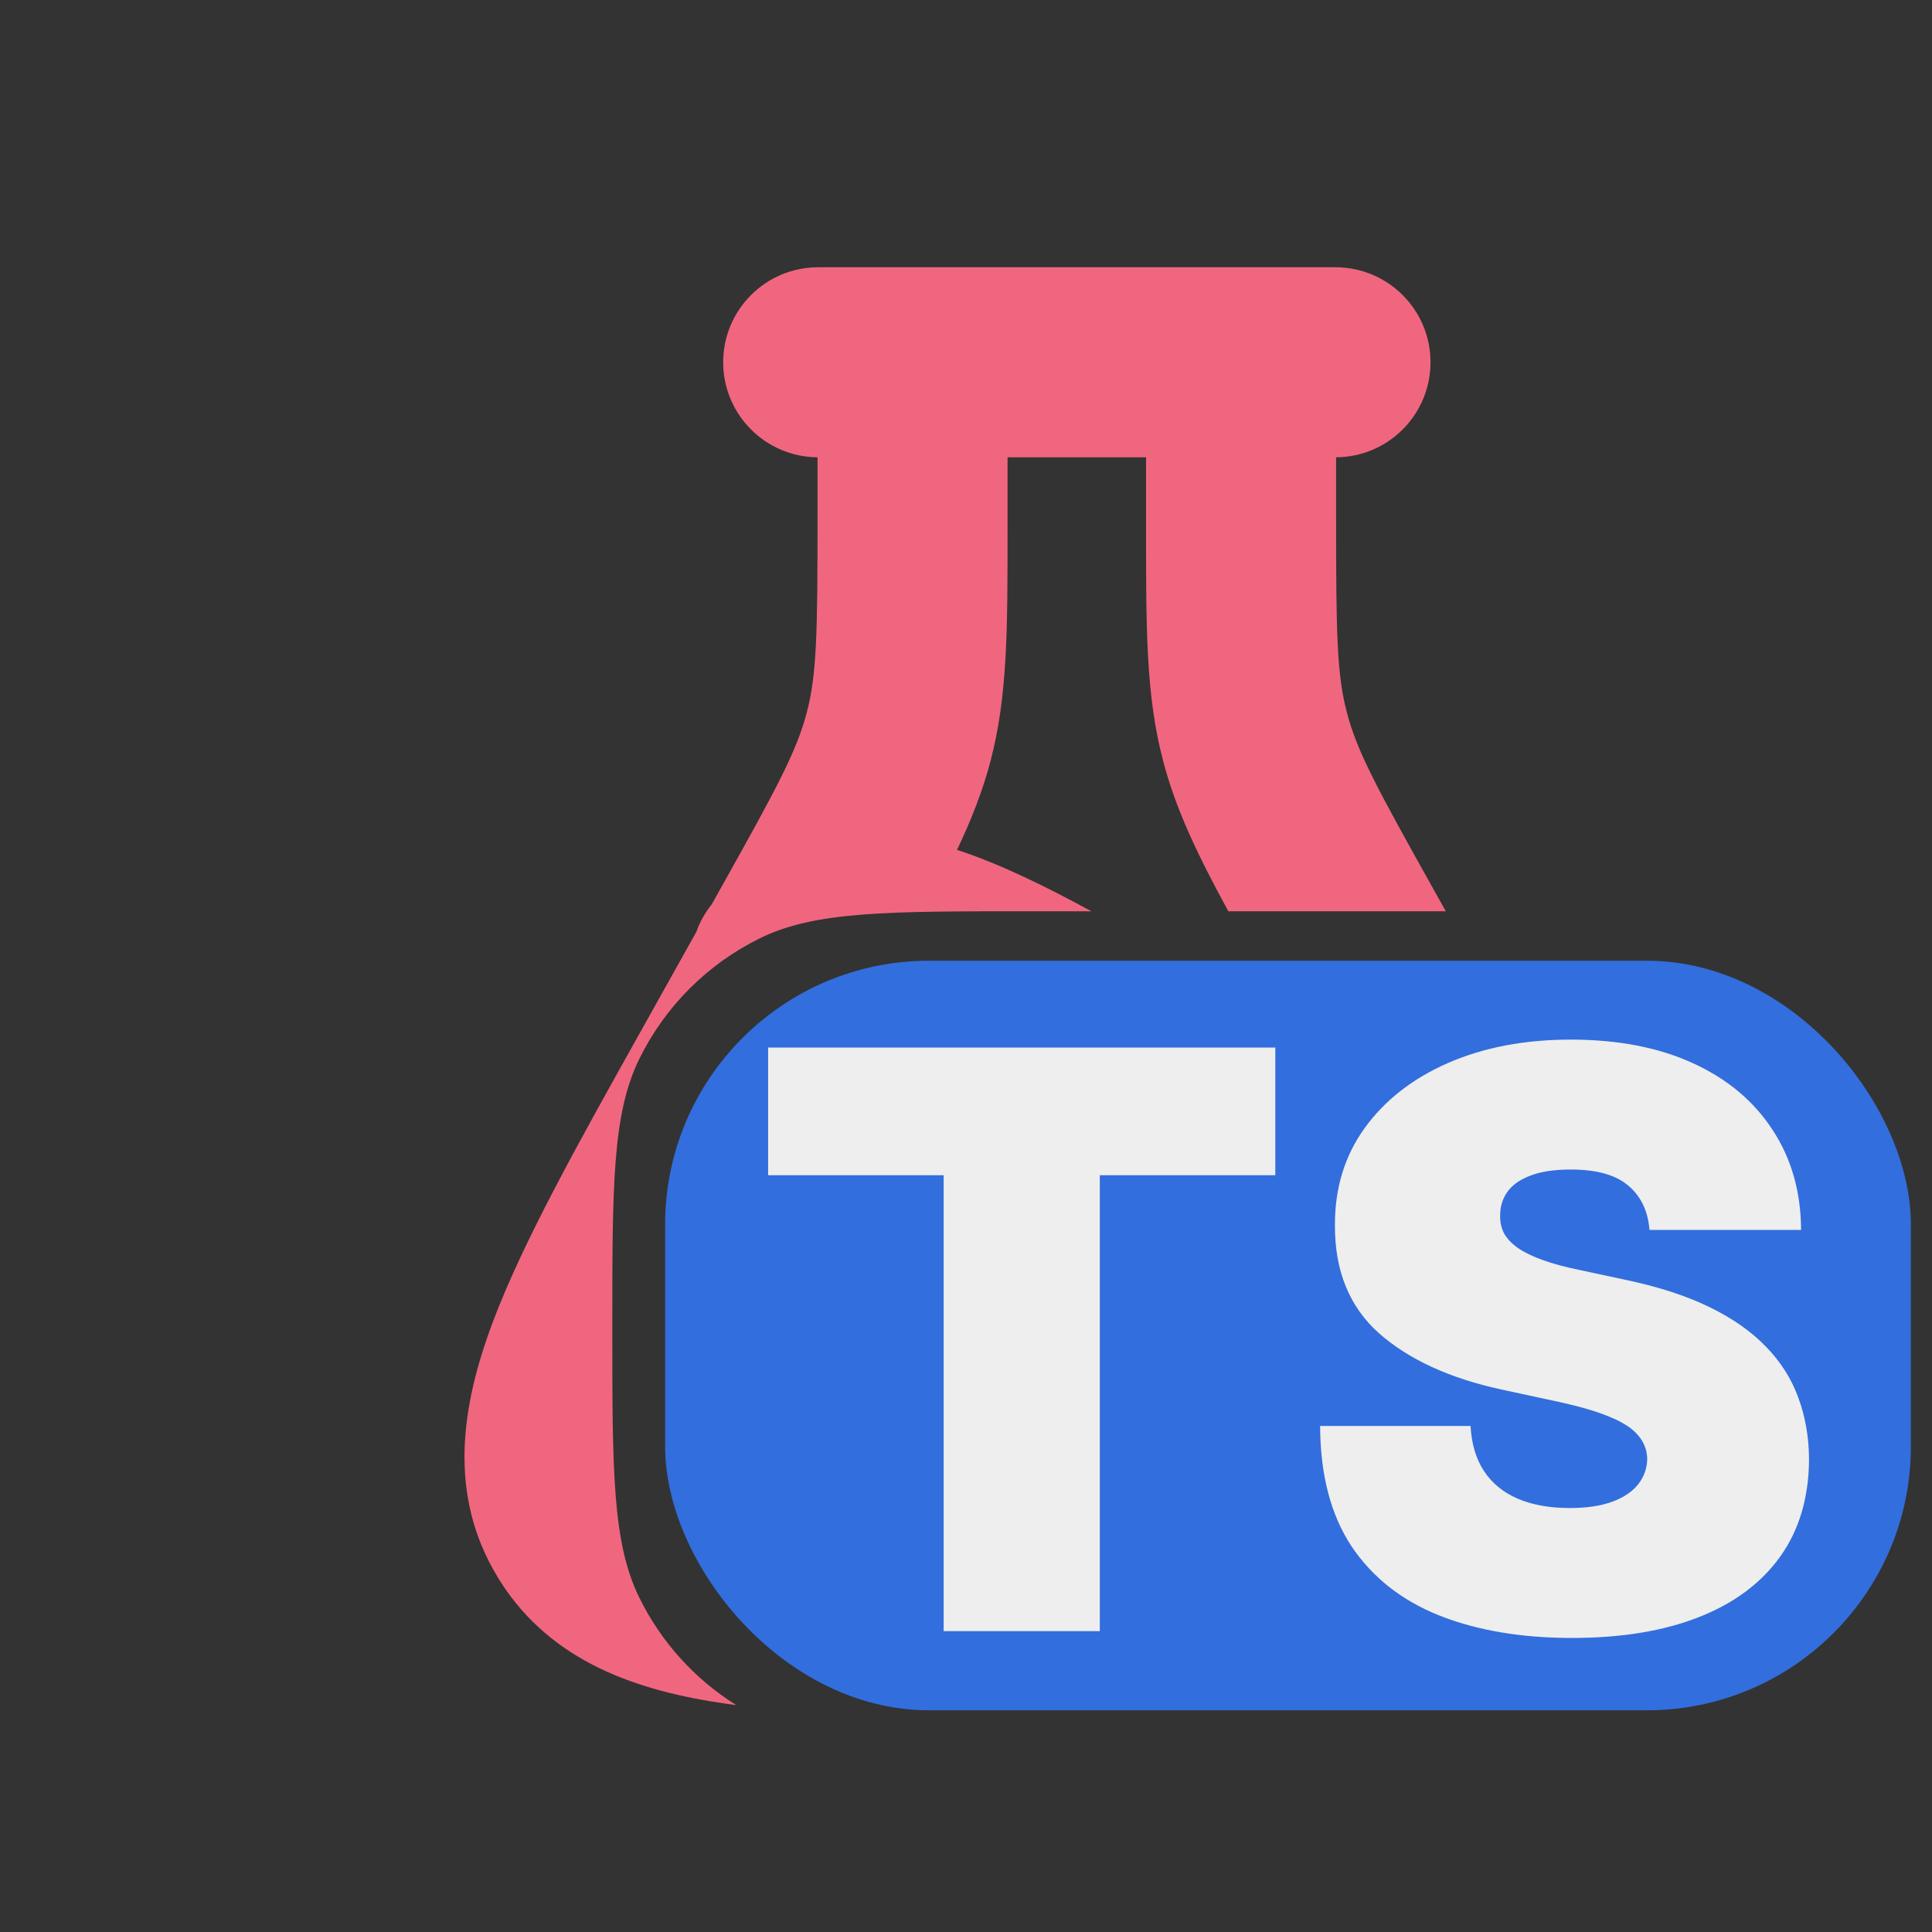 <svg width="183" height="183" viewBox="0 0 183 183" fill="none" xmlns="http://www.w3.org/2000/svg">
<rect x="0" y="0" width="183" height="183" fill="#333333" stroke="none"/>
<path fill-rule="evenodd" clip-rule="evenodd" d="M77.5 25.315C72.529 25.315 68.5 29.344 68.5 34.315C68.5 39.264 72.495 43.28 77.436 43.315V49.143C77.436 60.005 77.369 63.861 76.418 67.493C75.466 71.134 73.616 74.591 68.258 84.153L68.253 84.162L67.418 85.656C66.771 86.461 66.284 87.347 65.955 88.274L61.297 96.608L61.295 96.611L60.933 97.258C54.7 108.4 49.51 117.676 46.665 125.262C43.726 133.096 42.334 141.591 47.206 149.494L47.267 149.595C47.295 149.64 47.322 149.685 47.351 149.73C52.233 157.462 60.442 160.196 68.866 161.39C69.153 161.431 69.444 161.47 69.738 161.508C65.798 159.043 62.608 155.518 60.548 151.313C57.999 146.11 57.999 139.345 57.999 125.815C57.999 112.285 57.999 105.52 60.548 100.316C62.989 95.334 67.018 91.305 72 88.864C77.204 86.315 83.969 86.315 97.499 86.315H103.372C99.286 84.096 94.908 81.889 90.649 80.501C92.03 77.594 93.09 74.887 93.832 72.051C95.44 65.906 95.438 59.605 95.436 50.252L95.436 49.143V43.315H108.556V49.137L108.556 50.252C108.553 59.599 108.551 65.91 110.166 72.051C111.372 76.675 113.433 80.963 116.347 86.315H136.948L135.744 84.162L135.742 84.157C130.38 74.576 128.528 71.135 127.582 67.503L127.576 67.481C126.623 63.862 126.556 60.009 126.556 49.137V43.315C131.5 43.284 135.498 39.266 135.498 34.315C135.498 29.344 131.468 25.315 126.498 25.315H117.556H86.436H77.5Z" fill="#F1667F"/>
<rect x="63" y="91" width="118" height="71" rx="25" fill="#326EDD"/>
<path d="M72.758 111.318V99.227H120.798V111.318H104.173V154.5H89.383V111.318H72.758ZM156.241 116.5C156.097 114.701 155.422 113.297 154.217 112.29C153.029 111.282 151.221 110.778 148.792 110.778C147.245 110.778 145.976 110.967 144.987 111.345C144.015 111.705 143.295 112.2 142.827 112.83C142.36 113.459 142.117 114.179 142.099 114.989C142.063 115.654 142.18 116.257 142.45 116.797C142.737 117.319 143.187 117.795 143.799 118.227C144.411 118.641 145.193 119.019 146.147 119.361C147.101 119.703 148.234 120.009 149.548 120.278L154.082 121.25C157.14 121.898 159.758 122.752 161.935 123.814C164.112 124.875 165.894 126.126 167.279 127.565C168.665 128.987 169.681 130.588 170.329 132.369C170.995 134.151 171.336 136.094 171.354 138.199C171.336 141.833 170.428 144.91 168.629 147.429C166.829 149.948 164.256 151.864 160.91 153.178C157.581 154.491 153.578 155.148 148.9 155.148C144.096 155.148 139.904 154.437 136.323 153.016C132.761 151.594 129.99 149.408 128.011 146.457C126.049 143.489 125.06 139.692 125.042 135.068H139.292C139.382 136.759 139.805 138.181 140.56 139.332C141.316 140.484 142.378 141.357 143.745 141.95C145.13 142.544 146.777 142.841 148.684 142.841C150.285 142.841 151.626 142.643 152.705 142.247C153.785 141.851 154.603 141.303 155.161 140.601C155.719 139.899 156.007 139.098 156.025 138.199C156.007 137.353 155.728 136.616 155.188 135.986C154.666 135.338 153.803 134.762 152.597 134.259C151.392 133.737 149.763 133.251 147.712 132.801L142.207 131.614C137.313 130.552 133.453 128.78 130.629 126.297C127.822 123.796 126.427 120.386 126.445 116.068C126.427 112.56 127.363 109.492 129.252 106.865C131.159 104.22 133.795 102.16 137.16 100.685C140.542 99.209 144.42 98.472 148.792 98.472C153.254 98.472 157.113 99.218 160.37 100.712C163.627 102.205 166.137 104.31 167.9 107.027C169.681 109.726 170.581 112.884 170.599 116.5H156.241Z" fill="#EEEEEE"/>
</svg>
